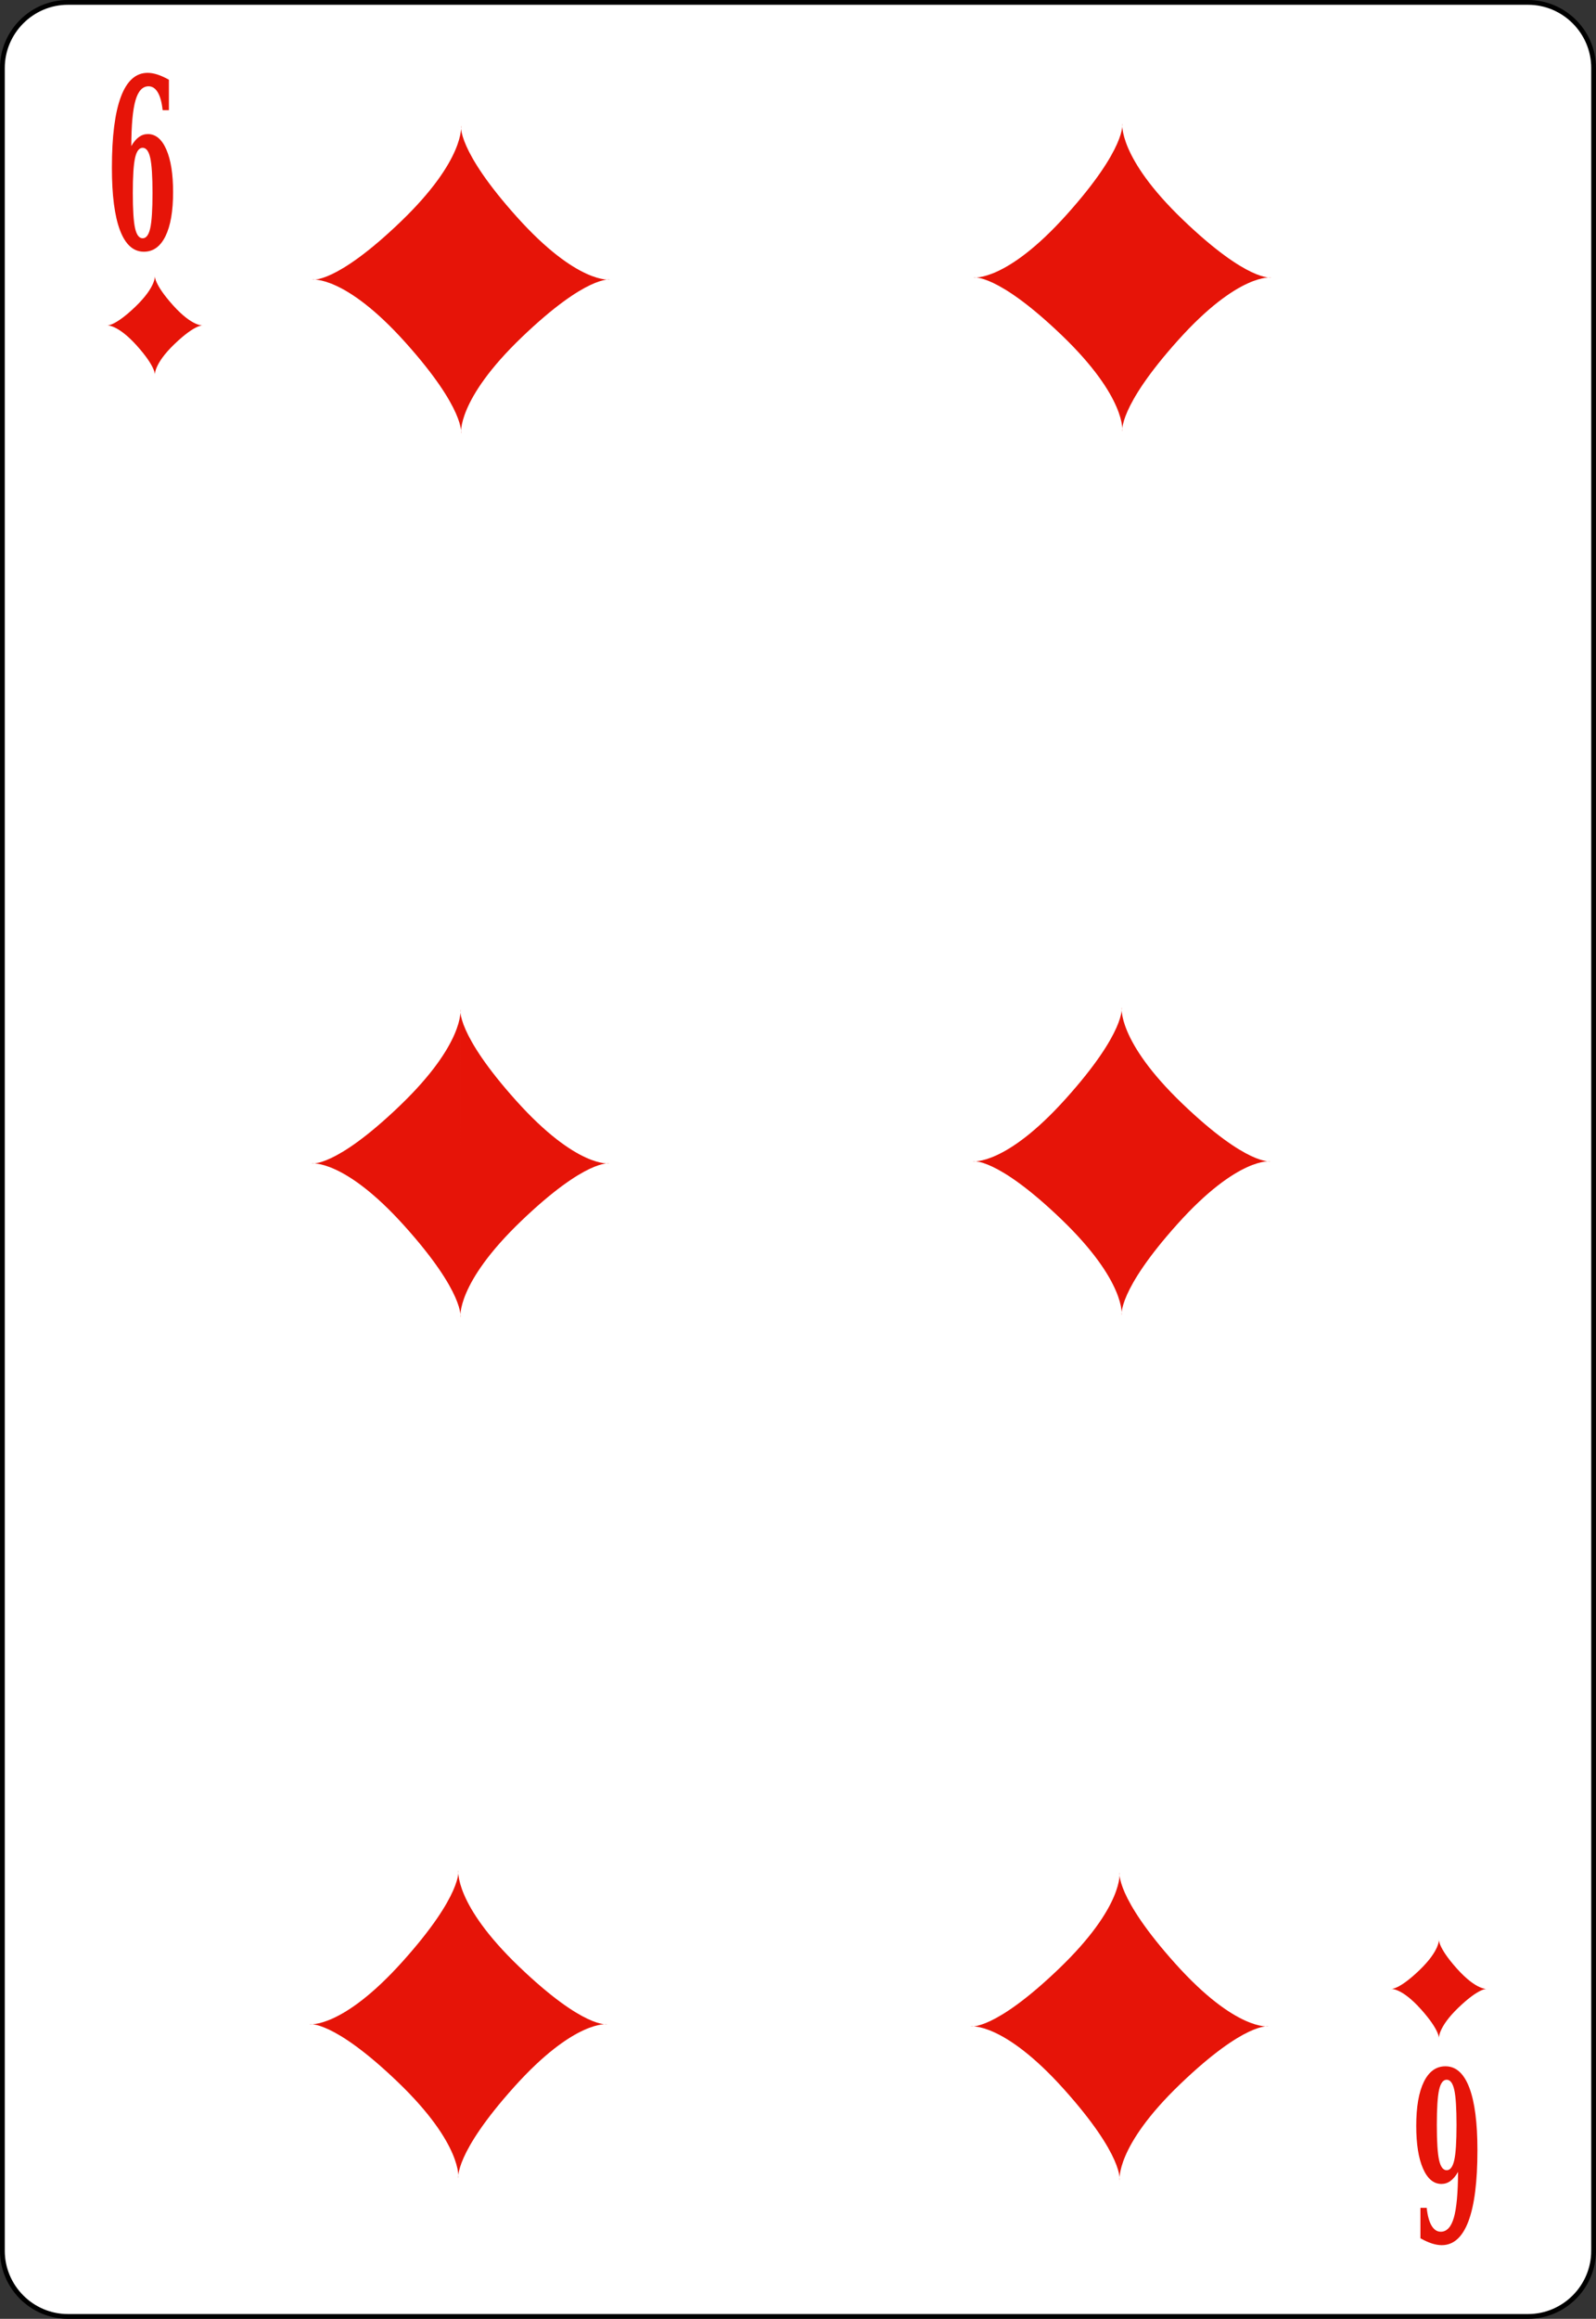 <?xml version="1.0" encoding="utf-8"?>
<!-- Generator: Adobe Illustrator 9.0, SVG Export Plug-In  -->
<!DOCTYPE svg PUBLIC "-//W3C//DTD SVG 20000303 Stylable//EN"   "http://www.w3.org/TR/2000/03/WD-SVG-20000303/DTD/svg-20000303-stylable.dtd">
<!-- This set of SVG files is a complete cards game with figures, numbers	-->
<!--    and backs of cards completely designed in SVG.				-->
<!--    									-->
<!--    Copyright (C) 2004 David Bellot						-->
<!--										-->
<!--    This library is free software; you can redistribute it and/or		-->
<!--    modify it under the terms of the GNU Lesser General Public		-->
<!--    License as published by the Free Software Foundation; either		-->
<!--    version 2 of the License, or (at your option) any later version		-->
<!--										-->
<!--    This library is distributed in the hope that it will be useful,		-->
<!--    but WITHOUT ANY WARRANTY; without even the implied warranty of		-->
<!--    MERCHANTABILITY or FITNESS FOR A PARTICULAR PURPOSE.  See the GNU	-->
<!--    Lesser General Public License for more details.				-->
<!--										-->
<!--    You should have received a copy of the GNU Lesser General Public	-->
<!--    License along with this library; if not, write to the Free Software	-->
<!--    Foundation, Inc., 59 Temple Place, Suite 330, Boston, MA 02111-1307  USA-->
<!--										-->
<!--    Contact the author David Bellot at bellot@stat.berkeley.edu or 		-->
<!--    david.bellot@free.fr or yimyom@users.sourceforge.net			-->
<svg  width="167.091pt" height="242.665pt" viewBox="0 0 167.091 242.665" xml:space="preserve">
	<rect x="0" y="0" width="167.091" height="242.665" fill="#333333" stroke="none"/>
	<g id="Layer_x0020_1" style="fill-rule:nonzero;clip-rule:nonzero;fill:#E61408;stroke:#000000;stroke-miterlimit:4;">
		<path style="fill:#FFFFFF;stroke-width:0.5;" d="M166.841,235.545c0,3.775-3.086,6.87-6.87,6.87H7.111c-3.775,0-6.861-3.095-6.861-6.87V7.12C0.25,3.34,3.336,0.25,7.111,0.25h152.86
			c3.784,0,6.87,3.09,6.87,6.87v228.425z"/>
		<path style="stroke:none;" d="M48.271,29.263H32.671c0,0,2.437,0.503,9.262-6.047c6.825-6.551,6.338-10.078,6.338-10.078 M32.671,29.263c0,0,3.413-0.504,9.75,6.551
			c6.338,7.054,5.851,9.574,5.851,9.574V29.263 M48.271,45.388c0,0-0.487-3.527,6.338-10.078c6.825-6.551,9.262-6.047,9.262-6.047H48.271 M63.871,29.263
			c0,0-3.412,0.504-9.75-6.551s-5.85-9.574-5.85-9.574v16.125"/>
		<path style="stroke:none;" d="M117.499,12.915c0,0-0.487,3.527,6.338,10.078c6.825,6.55,9.262,6.047,9.262,6.047h-15.6 M117.499,29.04v16.125c0,0-0.487-2.52,5.851-9.574
			c6.337-7.055,9.749-6.551,9.749-6.551 M117.499,29.04h-15.6c0,0,2.438-0.503,9.262,6.047c6.825,6.551,6.338,10.078,6.338,10.078 M117.499,29.04v-16.125
			c0,0,0.487,2.52-5.85,9.574c-6.338,7.055-9.75,6.551-9.75,6.551"/>
		<path style="stroke:none;" d="M47.986,227.962c0,0,0.487-3.527-6.338-10.078c-6.825-6.55-9.262-6.047-9.262-6.047h15.6 M47.986,211.837v-16.124c0,0,0.487,2.52-5.851,9.573
			c-6.337,7.055-9.75,6.551-9.75,6.551 M47.986,211.837h15.6c0,0-2.437,0.504-9.262-6.047c-6.825-6.55-6.338-10.077-6.338-10.077 M47.986,211.837v16.125
			c0,0-0.487-2.52,5.85-9.574s9.75-6.551,9.75-6.551"/>
		<path style="stroke:none;" d="M117.214,212.061h15.6c0,0-2.437-0.504-9.262,6.047s-6.338,10.078-6.338,10.078 M132.813,212.061c0,0-3.412,0.504-9.749-6.551
			c-6.338-7.055-5.851-9.574-5.851-9.574v16.125 M117.214,195.936c0,0,0.487,3.527-6.338,10.078c-6.824,6.551-9.262,6.047-9.262,6.047h15.6 M101.614,212.061
			c0,0,3.412-0.504,9.75,6.551c6.337,7.055,5.85,9.574,5.85,9.574v-16.125"/>
		<path style="stroke:none;" d="M48.204,121.754H32.604c0,0,2.438,0.504,9.263-6.047s6.338-10.078,6.338-10.078 M32.604,121.754c0,0,3.413-0.504,9.75,6.551
			c6.338,7.055,5.851,9.574,5.851,9.574v-16.125 M48.204,137.879c0,0-0.487-3.527,6.338-10.078c6.824-6.55,9.262-6.047,9.262-6.047H48.204 M63.804,121.754
			c0,0-3.412,0.504-9.75-6.551c-6.337-7.055-5.85-9.574-5.85-9.574v16.125"/>
		<path style="stroke:none;" d="M117.432,105.405c0,0-0.487,3.527,6.338,10.078c6.825,6.55,9.262,6.047,9.262,6.047h-15.6 M117.432,121.53v16.125c0,0-0.487-2.52,5.851-9.574
			c6.337-7.055,9.749-6.551,9.749-6.551 M117.432,121.53h-15.6c0,0,2.437-0.503,9.262,6.047c6.825,6.551,6.338,10.078,6.338,10.078 M117.432,121.53v-16.125
			c0,0,0.487,2.52-5.851,9.574c-6.337,7.055-9.749,6.551-9.749,6.551"/>
		<g>
			<path style="stroke:none;" d="M13.747,15.287c0.241-0.419,0.504-0.733,0.789-0.942c0.285-0.209,0.601-0.314,0.946-0.314c0.819,0,1.465,0.541,1.935,1.621
				c0.47,1.081,0.705,2.564,0.705,4.451c0,1.992-0.266,3.53-0.798,4.614s-1.285,1.626-2.26,1.626c-1.097,0-1.929-0.743-2.496-2.229
				C12,22.627,11.716,20.442,11.716,17.558c0-3.279,0.313-5.754,0.94-7.426s1.56-2.508,2.798-2.508c0.321,0,0.667,0.06,1.037,0.18
				c0.369,0.12,0.768,0.3,1.193,0.539v3.188h-0.656c-0.088-0.821-0.258-1.443-0.509-1.866c-0.252-0.423-0.573-0.634-0.964-0.634c-0.631,0-1.088,0.491-1.371,1.474
				s-0.43,2.577-0.438,4.783z M14.935,24.937c0.372,0,0.637-0.353,0.795-1.06c0.157-0.706,0.236-1.931,0.236-3.675c0-1.743-0.079-2.968-0.236-3.675
				c-0.158-0.706-0.423-1.06-0.795-1.06s-0.637,0.354-0.795,1.06c-0.157,0.707-0.236,1.932-0.236,3.675c0,1.744,0.079,2.969,0.236,3.675
				c0.158,0.707,0.423,1.06,0.795,1.06z"/>
		</g>
		<g>
			<path style="stroke:none;" d="M152.646,227.293c-0.241,0.42-0.504,0.733-0.789,0.943c-0.285,0.209-0.601,0.313-0.946,0.313c-0.819,0-1.465-0.54-1.935-1.62
				c-0.47-1.081-0.705-2.564-0.705-4.451c0-1.992,0.266-3.53,0.798-4.615c0.532-1.084,1.285-1.626,2.26-1.626c1.097,0,1.929,0.743,2.496,2.229
				c0.568,1.486,0.853,3.672,0.853,6.556c0,3.278-0.313,5.754-0.94,7.426s-1.56,2.508-2.798,2.508c-0.321,0-0.667-0.06-1.037-0.18
				c-0.369-0.12-0.768-0.3-1.193-0.539v-3.188h0.656c0.088,0.821,0.258,1.442,0.509,1.866c0.252,0.422,0.573,0.634,0.964,0.634c0.631,0,1.088-0.491,1.371-1.474
				s0.43-2.576,0.438-4.783z M151.458,217.644c-0.372,0-0.637,0.353-0.795,1.06c-0.157,0.706-0.236,1.932-0.236,3.675s0.079,2.968,0.236,3.675
				c0.158,0.706,0.423,1.06,0.795,1.06s0.637-0.354,0.795-1.06c0.157-0.707,0.236-1.932,0.236-3.675s-0.079-2.969-0.236-3.675
				c-0.158-0.707-0.423-1.06-0.795-1.06z"/>
		</g>
		<path style="stroke:none;" d="M16.216,34.056h-5.042c0,0,0.788,0.163,2.993-1.954c2.206-2.117,2.049-3.257,2.049-3.257 M11.174,34.056c0,0,1.103-0.163,3.151,2.117
			c2.048,2.28,1.891,3.094,1.891,3.094v-5.211 M16.216,39.268c0,0-0.158-1.14,2.048-3.257c2.206-2.117,2.994-1.955,2.994-1.955h-5.042 M21.258,34.056
			c0,0-1.104,0.163-3.151-2.117c-2.048-2.28-1.891-3.094-1.891-3.094v5.211"/>
		<path style="stroke:none;" d="M150.645,208.14h5.042c0,0-0.788-0.163-2.994,1.954c-2.205,2.117-2.048,3.258-2.048,3.258 M155.687,208.14c0,0-1.104,0.163-3.151-2.117
			s-1.891-3.095-1.891-3.095v5.212 M150.645,202.928c0,0,0.157,1.141-2.048,3.258c-2.206,2.117-2.994,1.954-2.994,1.954h5.042 M145.603,208.14
			c0,0,1.104-0.163,3.151,2.117s1.891,3.095,1.891,3.095v-5.212"/>
	</g>
</svg>
